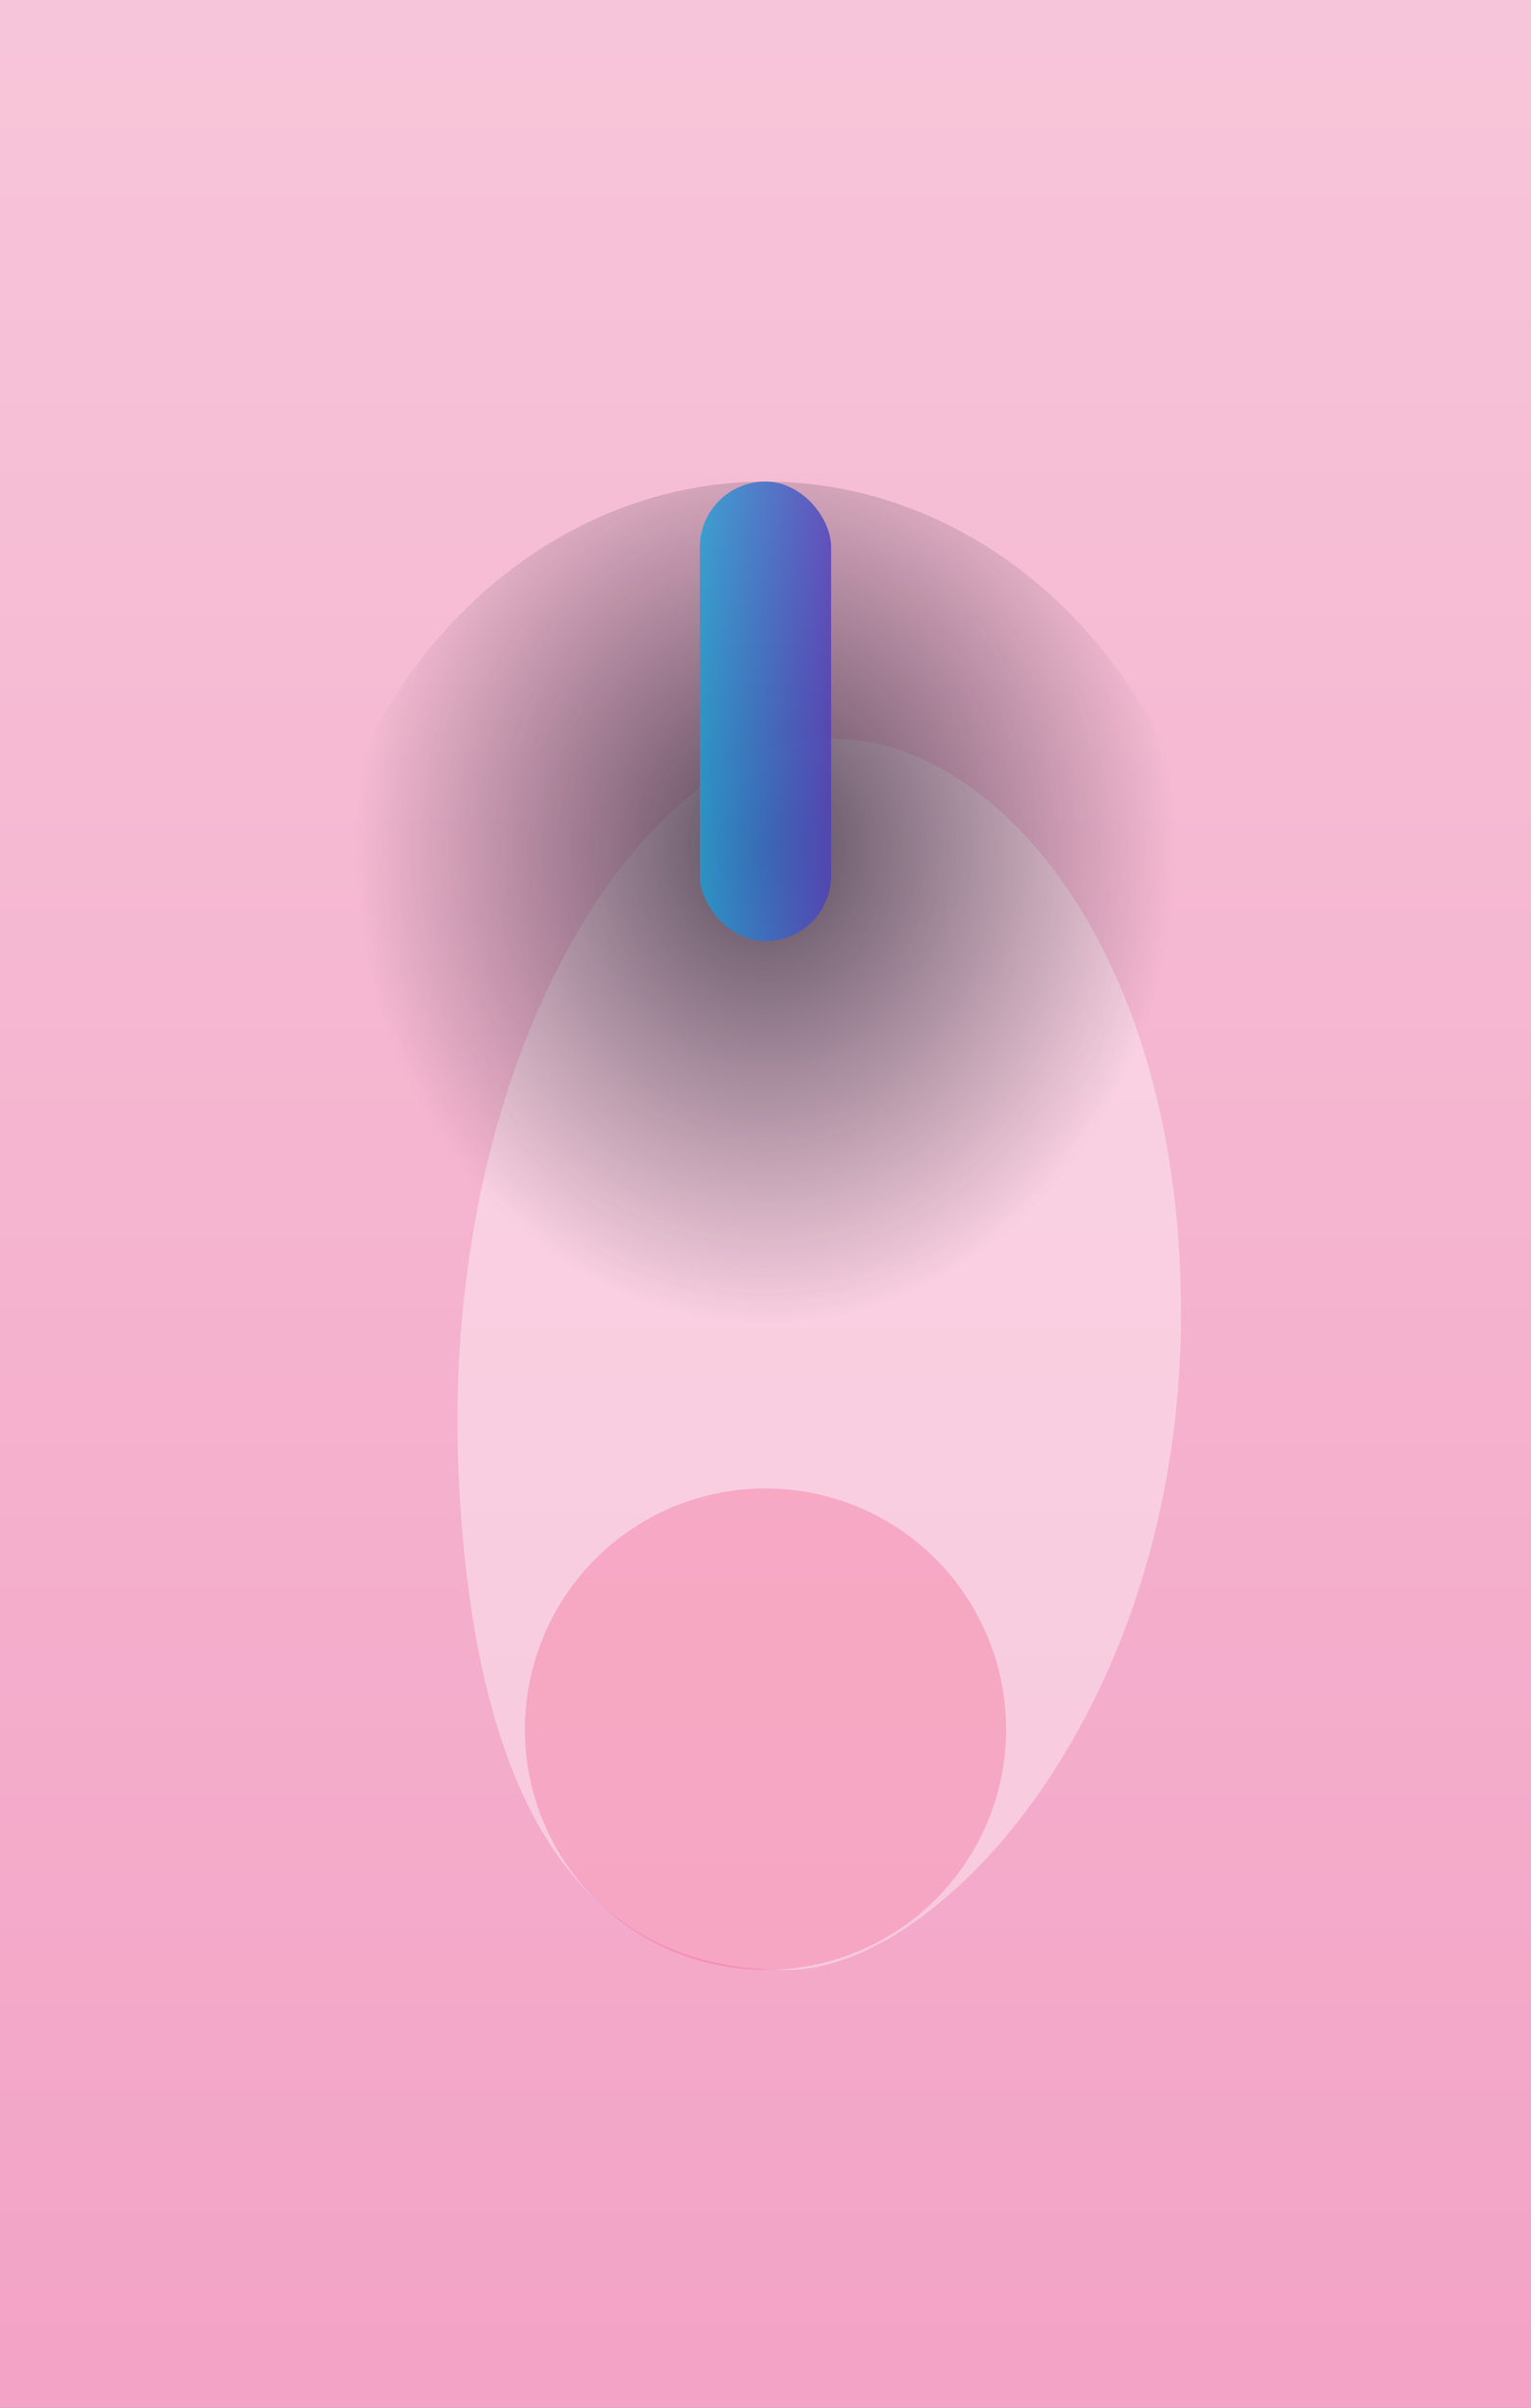 <svg xmlns="http://www.w3.org/2000/svg" width="700" height="1100" viewBox="0 0 700 1100">
  <rect x="0" y="0" width="700" height="1100" fill="#808080" stroke="none"/>
  <defs>
    <linearGradient id="rose" x1="0%" y1="0%" x2="0%" y2="100%">
      <stop offset="0%" stop-color="#f7c5d9" />
      <stop offset="100%" stop-color="#f3a3c6" />
    </linearGradient>
    <radialGradient id="portraitShadow" cx="50%" cy="35%" r="45%">
      <stop offset="0%" stop-color="#362f40" stop-opacity="0.82" />
      <stop offset="100%" stop-color="#362f40" stop-opacity="0" />
    </radialGradient>
    <linearGradient id="spoon" x1="0%" y1="0%" x2="100%" y2="0%">
      <stop offset="0%" stop-color="#1a9fd7" />
      <stop offset="100%" stop-color="#4b3ebf" />
    </linearGradient>
  </defs>
  <rect width="700" height="1100" fill="url(#rose)" />
  <path d="M210 680 C200 500 280 360 360 340 C440 320 540 420 540 600 C540 780 430 900 360 900 C290 900 220 860 210 680 Z" fill="#fdf3f7" fill-opacity="0.45" />
  <ellipse cx="350" cy="460" rx="210" ry="240" fill="url(#portraitShadow)" />
  <rect x="320" y="220" width="60" height="210" rx="30" fill="url(#spoon)" opacity="0.8" />
  <circle cx="350" cy="790" r="110" fill="#f26590" opacity="0.35" />
</svg>
